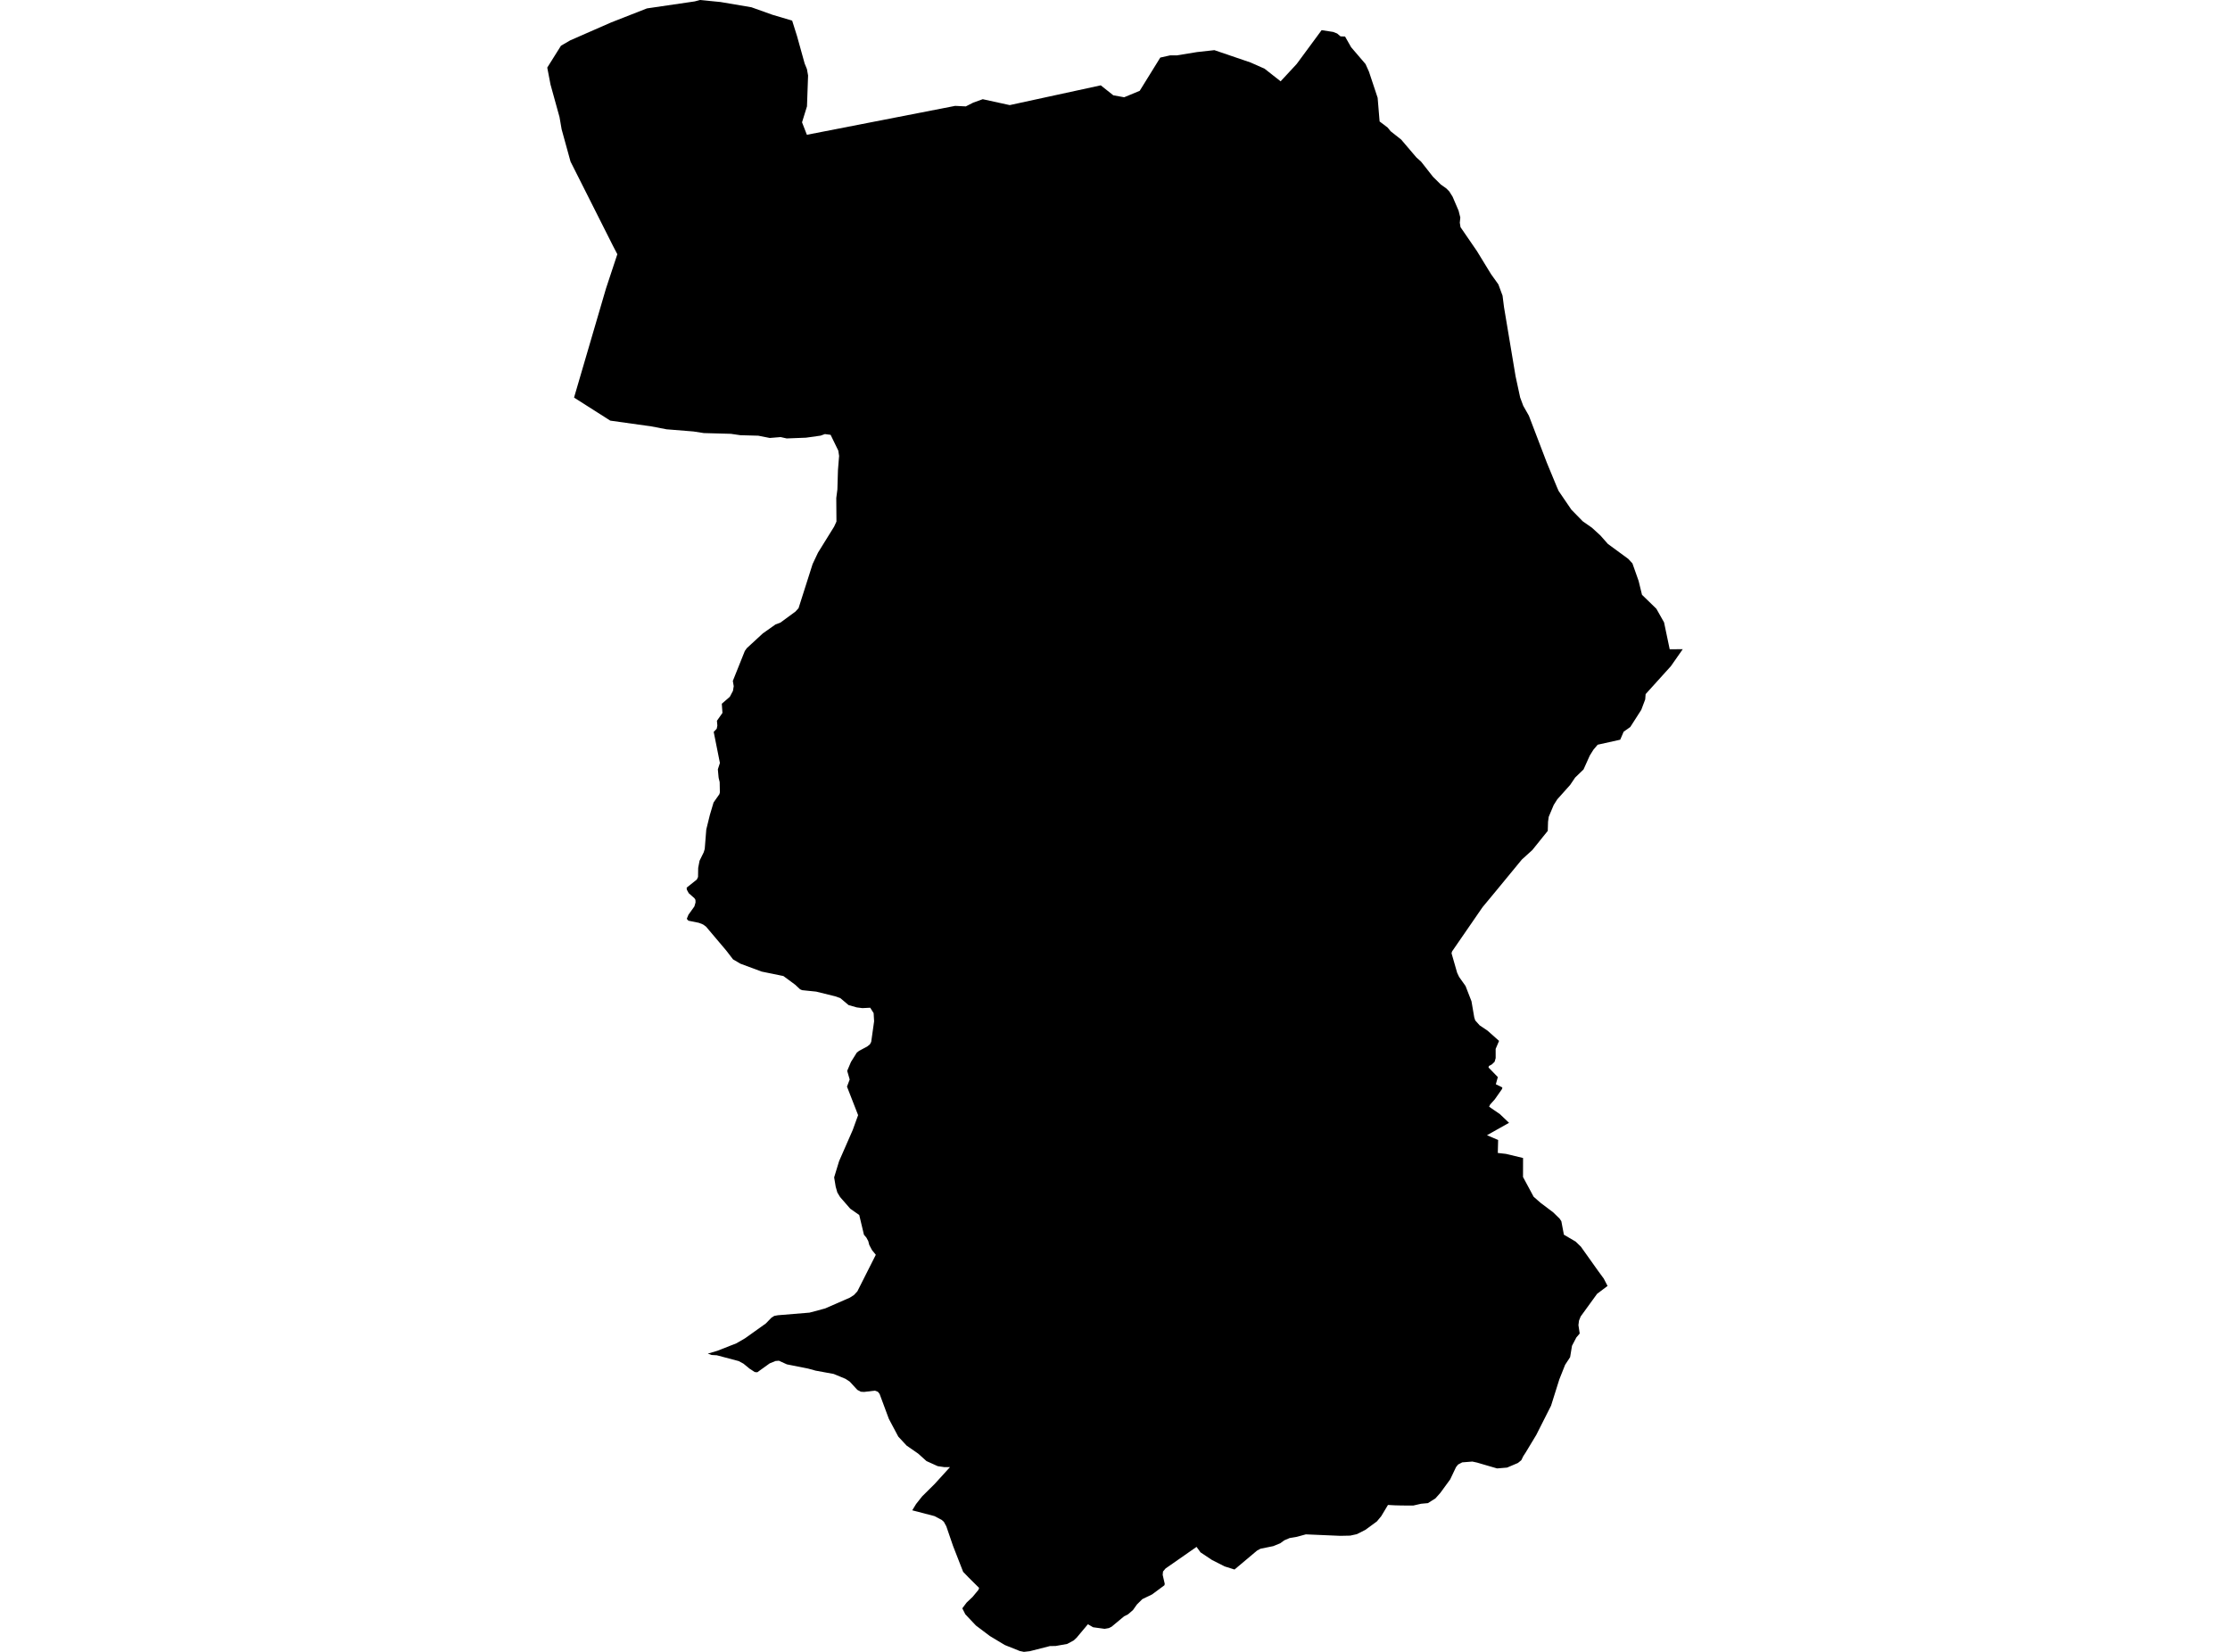 <?xml version='1.0'?>
<svg  baseProfile = 'tiny' width = '540' height = '400' stroke-linecap = 'round' stroke-linejoin = 'round' version='1.1' xmlns='http://www.w3.org/2000/svg'>
<path id='2217501001' title='2217501001'  d='M 322.834 7.733 323.792 8.113 324.614 8.805 325.708 8.844 327.183 11.441 330.669 15.512 331.497 17.349 333.6 23.681 334.077 29.413 336.016 30.882 336.753 31.789 339.298 33.796 342.972 38.11 344.117 39.137 347.009 42.816 348.908 44.693 350.229 45.628 350.955 46.365 351.754 47.641 353.2 51.014 353.619 52.67 353.495 53.928 353.67 55.011 357.645 60.805 361.046 66.361 362.838 68.873 363.847 71.594 364.199 74.367 367.005 91.137 368.111 96.257 368.859 98.264 370.22 100.656 374.574 112.052 376.966 117.835 377.414 118.872 380.51 123.414 383.265 126.231 385.488 127.785 387.523 129.644 389.36 131.719 394.292 135.337 395.296 136.425 396.798 140.677 397.615 144.028 401.096 147.413 402.955 150.707 404.322 157.221 407.48 157.204 404.617 161.303 398.493 168.078 398.391 169.365 397.439 171.888 394.774 176.049 393.175 177.177 392.342 179.116 386.877 180.335 385.856 181.537 384.977 182.943 383.458 186.317 381.383 188.329 381.332 188.426 380.221 190.064 377.091 193.568 376.235 194.923 375.027 197.797 374.863 198.988 374.795 201.205 374.007 202.169 371.064 205.831 368.519 208.139 362.09 215.951 359 219.676 351.629 230.374 351.493 230.828 352.854 235.562 353.325 236.56 354.889 238.765 356.324 242.456 356.993 246.357 357.231 247.094 358.297 248.284 360.213 249.577 363.002 252.054 362.175 253.993 362.18 256.216 361.925 257.106 361.245 257.758 360.553 258.121 360.44 258.484 362.702 260.814 362.22 262.549 363.79 263.32 363.751 263.66 361.976 266.194 360.837 267.464 360.593 267.991 363.195 269.777 365.418 271.892 360.077 274.891 362.776 276.048 362.696 279.189 364.681 279.415 368.814 280.408 368.802 285.011 371.376 289.796 373.066 291.276 376.105 293.567 377.669 295.092 378.083 295.715 378.701 298.981 381.547 300.653 382.812 301.878 386.967 307.718 388.351 309.606 389.275 311.391 386.746 313.291 382.766 318.779 382.358 319.788 382.222 320.877 382.528 322.912 381.712 323.876 380.663 325.883 380.209 328.638 378.996 330.492 377.596 334.013 375.589 340.391 372.006 347.478 369.437 351.736 368.865 352.614 368.388 353.59 367.561 354.264 364.947 355.375 362.804 355.557 362.583 355.574 362.486 355.568 359.969 354.837 357.667 354.162 356.539 353.918 354.079 354.111 353.086 354.633 352.576 355.268 352.1 356.271 351.17 358.233 348.783 361.498 347.593 362.836 345.773 363.982 344.117 364.135 342.212 364.571 339.372 364.554 337.796 364.515 336.101 364.424 334.462 367.157 333.419 368.41 330.618 370.462 328.566 371.499 326.95 371.851 324.524 371.902 316.218 371.545 314.035 372.14 312.3 372.435 310.99 372.991 310.015 373.705 308.314 374.397 305.23 375.026 304.391 375.479 298.943 380.06 296.55 379.306 293.477 377.747 290.716 375.91 289.747 374.578 282.24 379.811 281.628 380.542 281.549 381.364 282.042 383.502 281.98 383.865 278.98 386.087 276.611 387.232 275.295 388.542 274.343 389.891 273.141 390.917 272.2 391.394 269.189 393.9 268.52 394.24 267.494 394.421 264.699 394.041 263.44 393.31 260.691 396.587 259.988 397.239 258.423 398.078 255.616 398.577 254.256 398.594 249.38 399.836 247.946 400 246.931 399.79 243.421 398.384 243.257 398.305 239.702 396.167 236.329 393.627 233.766 390.917 233.024 389.455 234.072 388.06 235.512 386.699 236.913 385.004 237.1 384.522 234.577 382.016 233.228 380.622 230.778 374.34 229.146 369.577 228.556 368.506 228.04 368.047 226.283 367.123 220.902 365.722 221.832 364.197 223.312 362.332 226.317 359.355 230.041 355.268 228.613 355.256 227.071 355.03 224.349 353.799 222.337 351.991 219.547 350.057 217.523 347.88 215.238 343.577 212.999 337.545 212.585 337.018 211.842 336.745 209.234 337.057 208.435 337.001 207.602 336.553 205.765 334.557 204.744 333.888 201.881 332.703 197.493 331.898 195.718 331.41 190.542 330.379 188.609 329.5 187.781 329.568 186.375 330.146 183.381 332.295 182.775 332.244 181.499 331.416 180.036 330.214 178.874 329.585 173.59 328.184 172.332 328.111 171.396 327.782 173.726 327.09 178.336 325.276 180.422 324.063 185.439 320.485 186.806 319.079 187.503 318.643 188.382 318.484 196.024 317.855 199.829 316.834 205.804 314.221 206.796 313.58 207.607 312.707 212.08 303.845 211.156 302.711 210.499 301.47 210.244 300.512 209.767 299.639 209.212 299.009 208.066 294.213 205.889 292.688 203.429 289.864 202.765 288.764 202.363 287.358 201.989 285.102 203.185 281.179 206.49 273.633 207.794 270.032 205.101 263.127 205.753 261.398 205.152 259.306 206.065 257.146 207.46 254.912 208.015 254.47 209.971 253.427 210.646 252.894 210.964 252.293 211.667 247.303 211.553 245.325 210.725 244.021 208.832 244.117 207.454 243.941 205.481 243.38 203.485 241.691 202.238 241.254 197.646 240.12 194.239 239.769 193.734 239.553 192.566 238.459 189.709 236.35 184.43 235.267 179.288 233.356 177.508 232.313 175.864 230.176 170.965 224.382 170.257 223.866 169.23 223.458 166.702 222.947 166.305 222.494 166.707 221.507 168.147 219.495 168.425 218.531 168.403 217.896 168.153 217.493 166.787 216.297 166.311 215.424 166.282 214.936 168.737 212.986 169.032 212.362 169.066 210.168 169.4 208.428 170.404 206.392 170.653 205.576 171.028 200.859 171.895 197.338 172.791 194.322 174.203 192.309 174.316 191.873 174.271 189.384 174.038 188.426 173.998 188.154 173.828 186.294 174.327 184.758 172.825 177.234 173.556 176.463 173.709 175.686 173.607 174.535 174.945 172.636 174.786 170.414 176.725 168.736 177.485 167.301 177.672 166.162 177.457 164.886 180.36 157.635 180.847 156.949 184.731 153.371 187.804 151.2 188.96 150.78 192.611 148.099 193.371 147.271 196.778 136.578 198.077 133.828 201.989 127.518 202.55 126.294 202.505 120.59 202.777 118.504 202.913 113.849 203.191 110.396 202.998 109.121 201.133 105.294 199.755 105.112 198.717 105.487 195.174 105.986 190.502 106.167 189.034 105.838 186.403 106.054 183.631 105.504 179.282 105.385 176.986 105.05 170.432 104.869 167.898 104.477 161.406 103.956 157.716 103.247 147.783 101.858 139.006 96.274 146.734 69.888 149.489 61.559 148.514 59.688 138.156 39.131 136.001 31.313 135.486 28.342 133.308 20.473 132.52 16.368 135.837 11.078 138.076 9.774 148.043 5.409 156.661 2.035 168.227 0.34 169.503 0 174.469 0.488 181.958 1.758 187.016 3.566 191.823 4.995 193.014 8.776 194.845 15.364 195.401 16.731 195.679 18.278 195.412 25.757 194.216 29.617 195.389 32.639 231.3 25.637 233.868 25.762 233.874 25.762 235.66 24.855 237.973 24.022 244.504 25.45 244.51 25.45 266.547 20.665 266.553 20.665 269.592 23.081 272.222 23.551 275.981 21.992 280.965 13.941 283.369 13.403 284.928 13.414 289.866 12.609 294.067 12.144 302.821 15.132 306.217 16.634 310.106 19.69 313.99 15.5 320.033 7.302 322.834 7.733 Z' />
</svg>